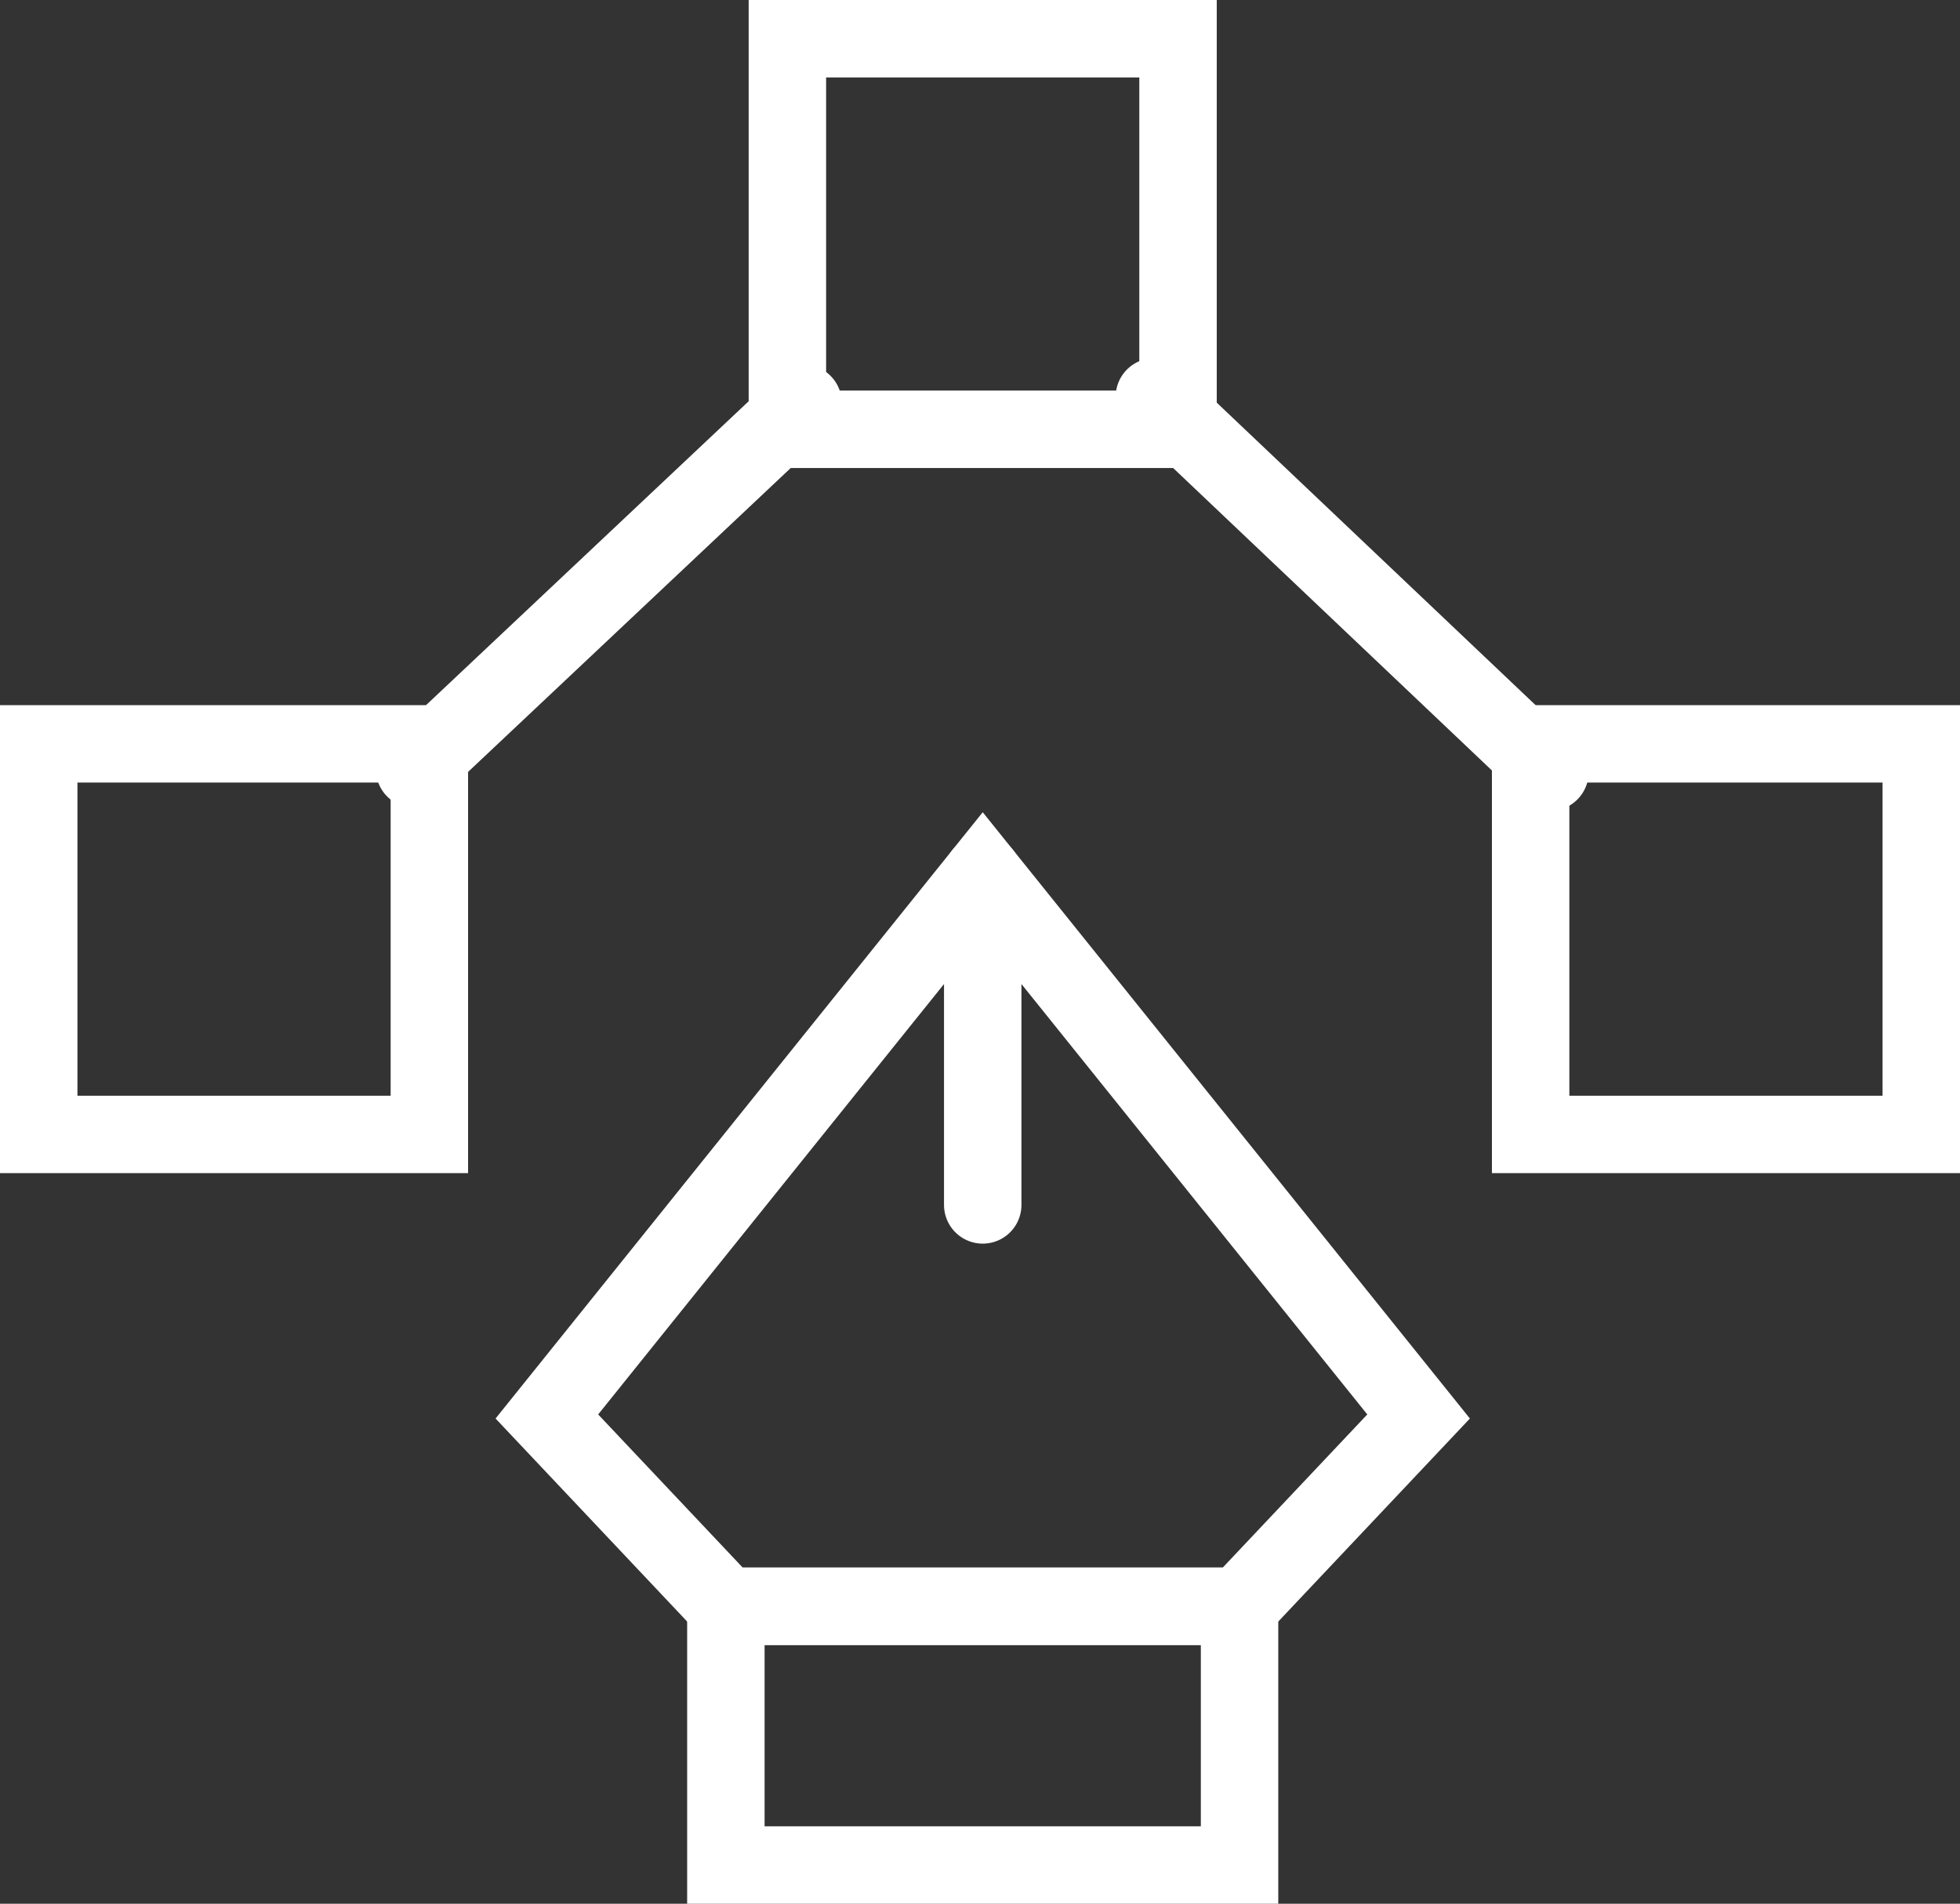<svg xmlns="http://www.w3.org/2000/svg" width="50.621" height="49.176" viewBox="0 0 50.621 49.176">
  <rect x="0" y="0" width="50.621" height="49.176" fill="#333333" stroke="none"/>
  <g id="Group_1547" data-name="Group 1547" transform="translate(2132.5 -12029.5)">
    <rect id="Rectangle_675" data-name="Rectangle 675" width="10.089" height="10.089" transform="translate(-2112.164 12030.5)" fill="none" stroke="#FFFFFF" stroke-linecap="round" stroke-miterlimit="10" stroke-width="2"/>
    <rect id="Rectangle_676" data-name="Rectangle 676" width="10.089" height="10.089" transform="translate(-2131.5 12048.715)" fill="none" stroke="#FFFFFF" stroke-linecap="round" stroke-miterlimit="10" stroke-width="2"/>
    <rect id="Rectangle_677" data-name="Rectangle 677" width="10.089" height="10.089" transform="translate(-2092.968 12048.715)" fill="none" stroke="#FFFFFF" stroke-linecap="round" stroke-miterlimit="10" stroke-width="2"/>
    <path id="Path_1411" data-name="Path 1411" d="M10.207,19.368,20.242,9.914" transform="translate(-2132 12030)" fill="none" stroke="#FFFFFF" stroke-linecap="round" stroke-miterlimit="10" stroke-width="2"/>
    <path id="Path_1412" data-name="Path 1412" d="M29.314,9.751l10.217,9.695" transform="translate(-2132 12030)" fill="none" stroke="#FFFFFF" stroke-linecap="round" stroke-miterlimit="10" stroke-width="2"/>
    <path id="Path_1413" data-name="Path 1413" d="M24.881,22.078,13.624,36.09l4.624,4.9H31.514l4.624-4.9Z" transform="translate(-2132 12030)" fill="none" stroke="#FFFFFF" stroke-linecap="round" stroke-miterlimit="10" stroke-width="2"/>
    <line id="Line_7" data-name="Line 7" y2="8.547" transform="translate(-2107.119 12052.078)" fill="none" stroke="#FFFFFF" stroke-linecap="round" stroke-miterlimit="10" stroke-width="2"/>
    <rect id="Rectangle_678" data-name="Rectangle 678" width="13.267" height="6.681" transform="translate(-2113.753 12070.995)" fill="none" stroke="#FFFFFF" stroke-linecap="round" stroke-miterlimit="10" stroke-width="2"/>
  </g>
</svg>
